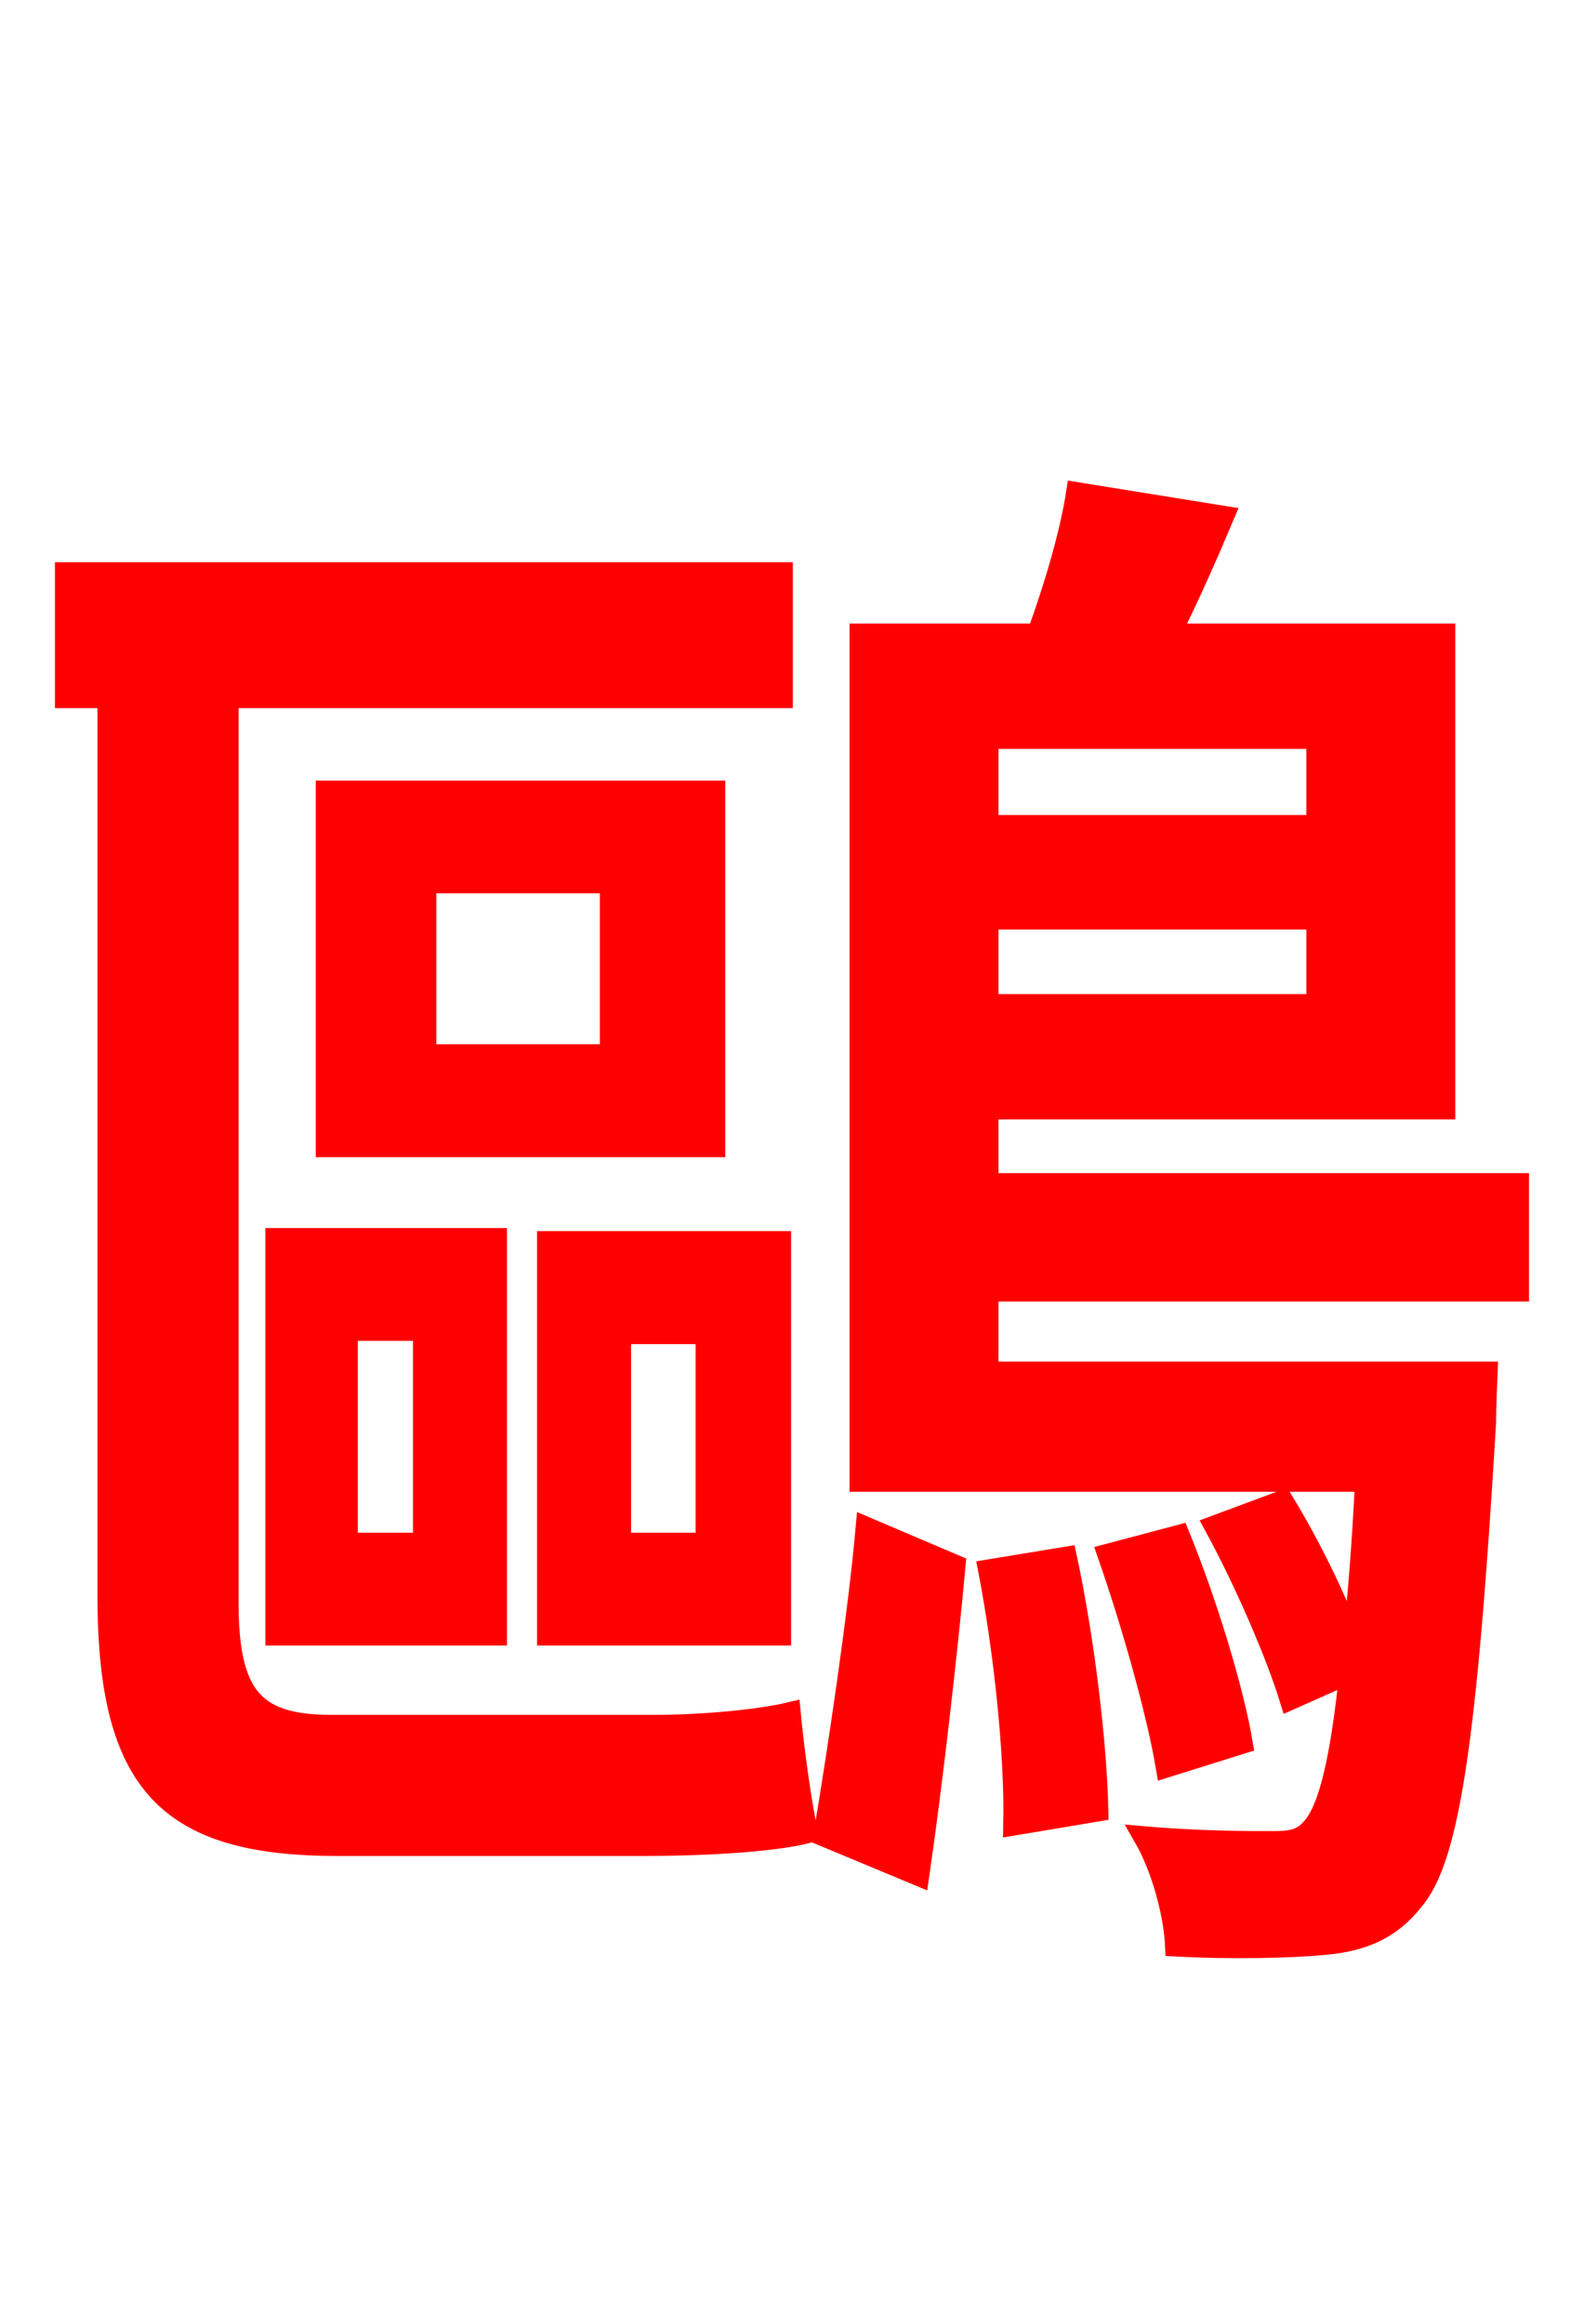 <svg xmlns="http://www.w3.org/2000/svg" xmlns:xlink="http://www.w3.org/1999/xlink" width="72" height="106.56"><path fill="red" stroke="red" d="M15.19 79.13C11.59 79.13 10.44 77.76 10.44 73.44L10.44 31.97L35.86 31.97L35.86 26.28L3.02 26.28L3.02 31.97L4.97 31.97L4.97 73.15C4.97 81.79 7.70 84.60 15.48 84.60L29.52 84.60C32.69 84.60 35.64 84.38 37.01 84.02C36.72 82.73 36.36 80.06 36.22 78.55C34.70 78.91 32.04 79.13 30.02 79.13ZM28.01 48.38L19.51 48.38L19.51 40.46L28.01 40.46ZM32.76 36.29L14.98 36.29L14.98 52.56L32.76 52.56ZM15.91 60.98L19.44 60.98L19.44 70.78L15.91 70.78ZM12.67 74.95L22.75 74.95L22.75 56.81L12.67 56.81ZM32.40 70.78L28.44 70.78L28.44 61.13L32.40 61.13ZM35.78 56.95L25.13 56.95L25.13 74.95L35.78 74.95ZM42.12 85.97C42.70 82.01 43.42 75.74 43.78 71.78L39.74 70.06C39.38 74.09 38.45 80.28 37.80 84.17ZM45.36 72.00C46.08 75.74 46.58 80.50 46.51 83.66L50.33 83.02C50.26 79.85 49.68 75.10 48.89 71.42ZM60.41 33.84L60.41 37.87L45.29 37.87L45.29 33.84ZM45.29 46.08L45.29 42.12L60.41 42.12L60.41 46.08ZM69.62 59.18L69.62 54.29L45.29 54.29L45.29 50.83L66.24 50.83L66.24 29.09L53.64 29.09C54.50 27.36 55.30 25.56 56.09 23.69L49.39 22.61C49.10 24.48 48.38 26.93 47.59 29.09L39.46 29.09L39.46 67.90L62.64 67.90C62.50 70.92 62.28 73.44 62.06 75.53C61.34 73.44 60.05 70.85 58.82 68.83L55.73 69.98C57.10 72.50 58.54 75.82 59.18 77.90L61.92 76.68C61.49 80.93 60.91 82.94 60.26 83.74C59.76 84.38 59.26 84.46 58.32 84.46C57.31 84.46 55.01 84.46 52.49 84.24C53.28 85.61 53.86 87.70 53.93 89.21C56.52 89.35 59.26 89.28 60.70 89.14C62.42 88.99 63.72 88.49 64.80 87.12C66.46 85.18 67.25 79.63 68.11 65.23C68.11 64.51 68.18 62.93 68.18 62.93L45.29 62.93L45.29 59.18ZM56.95 79.92C56.52 77.40 55.30 73.44 54.07 70.42L50.83 71.28C51.91 74.38 53.06 78.41 53.50 81.00Z"/></svg>

